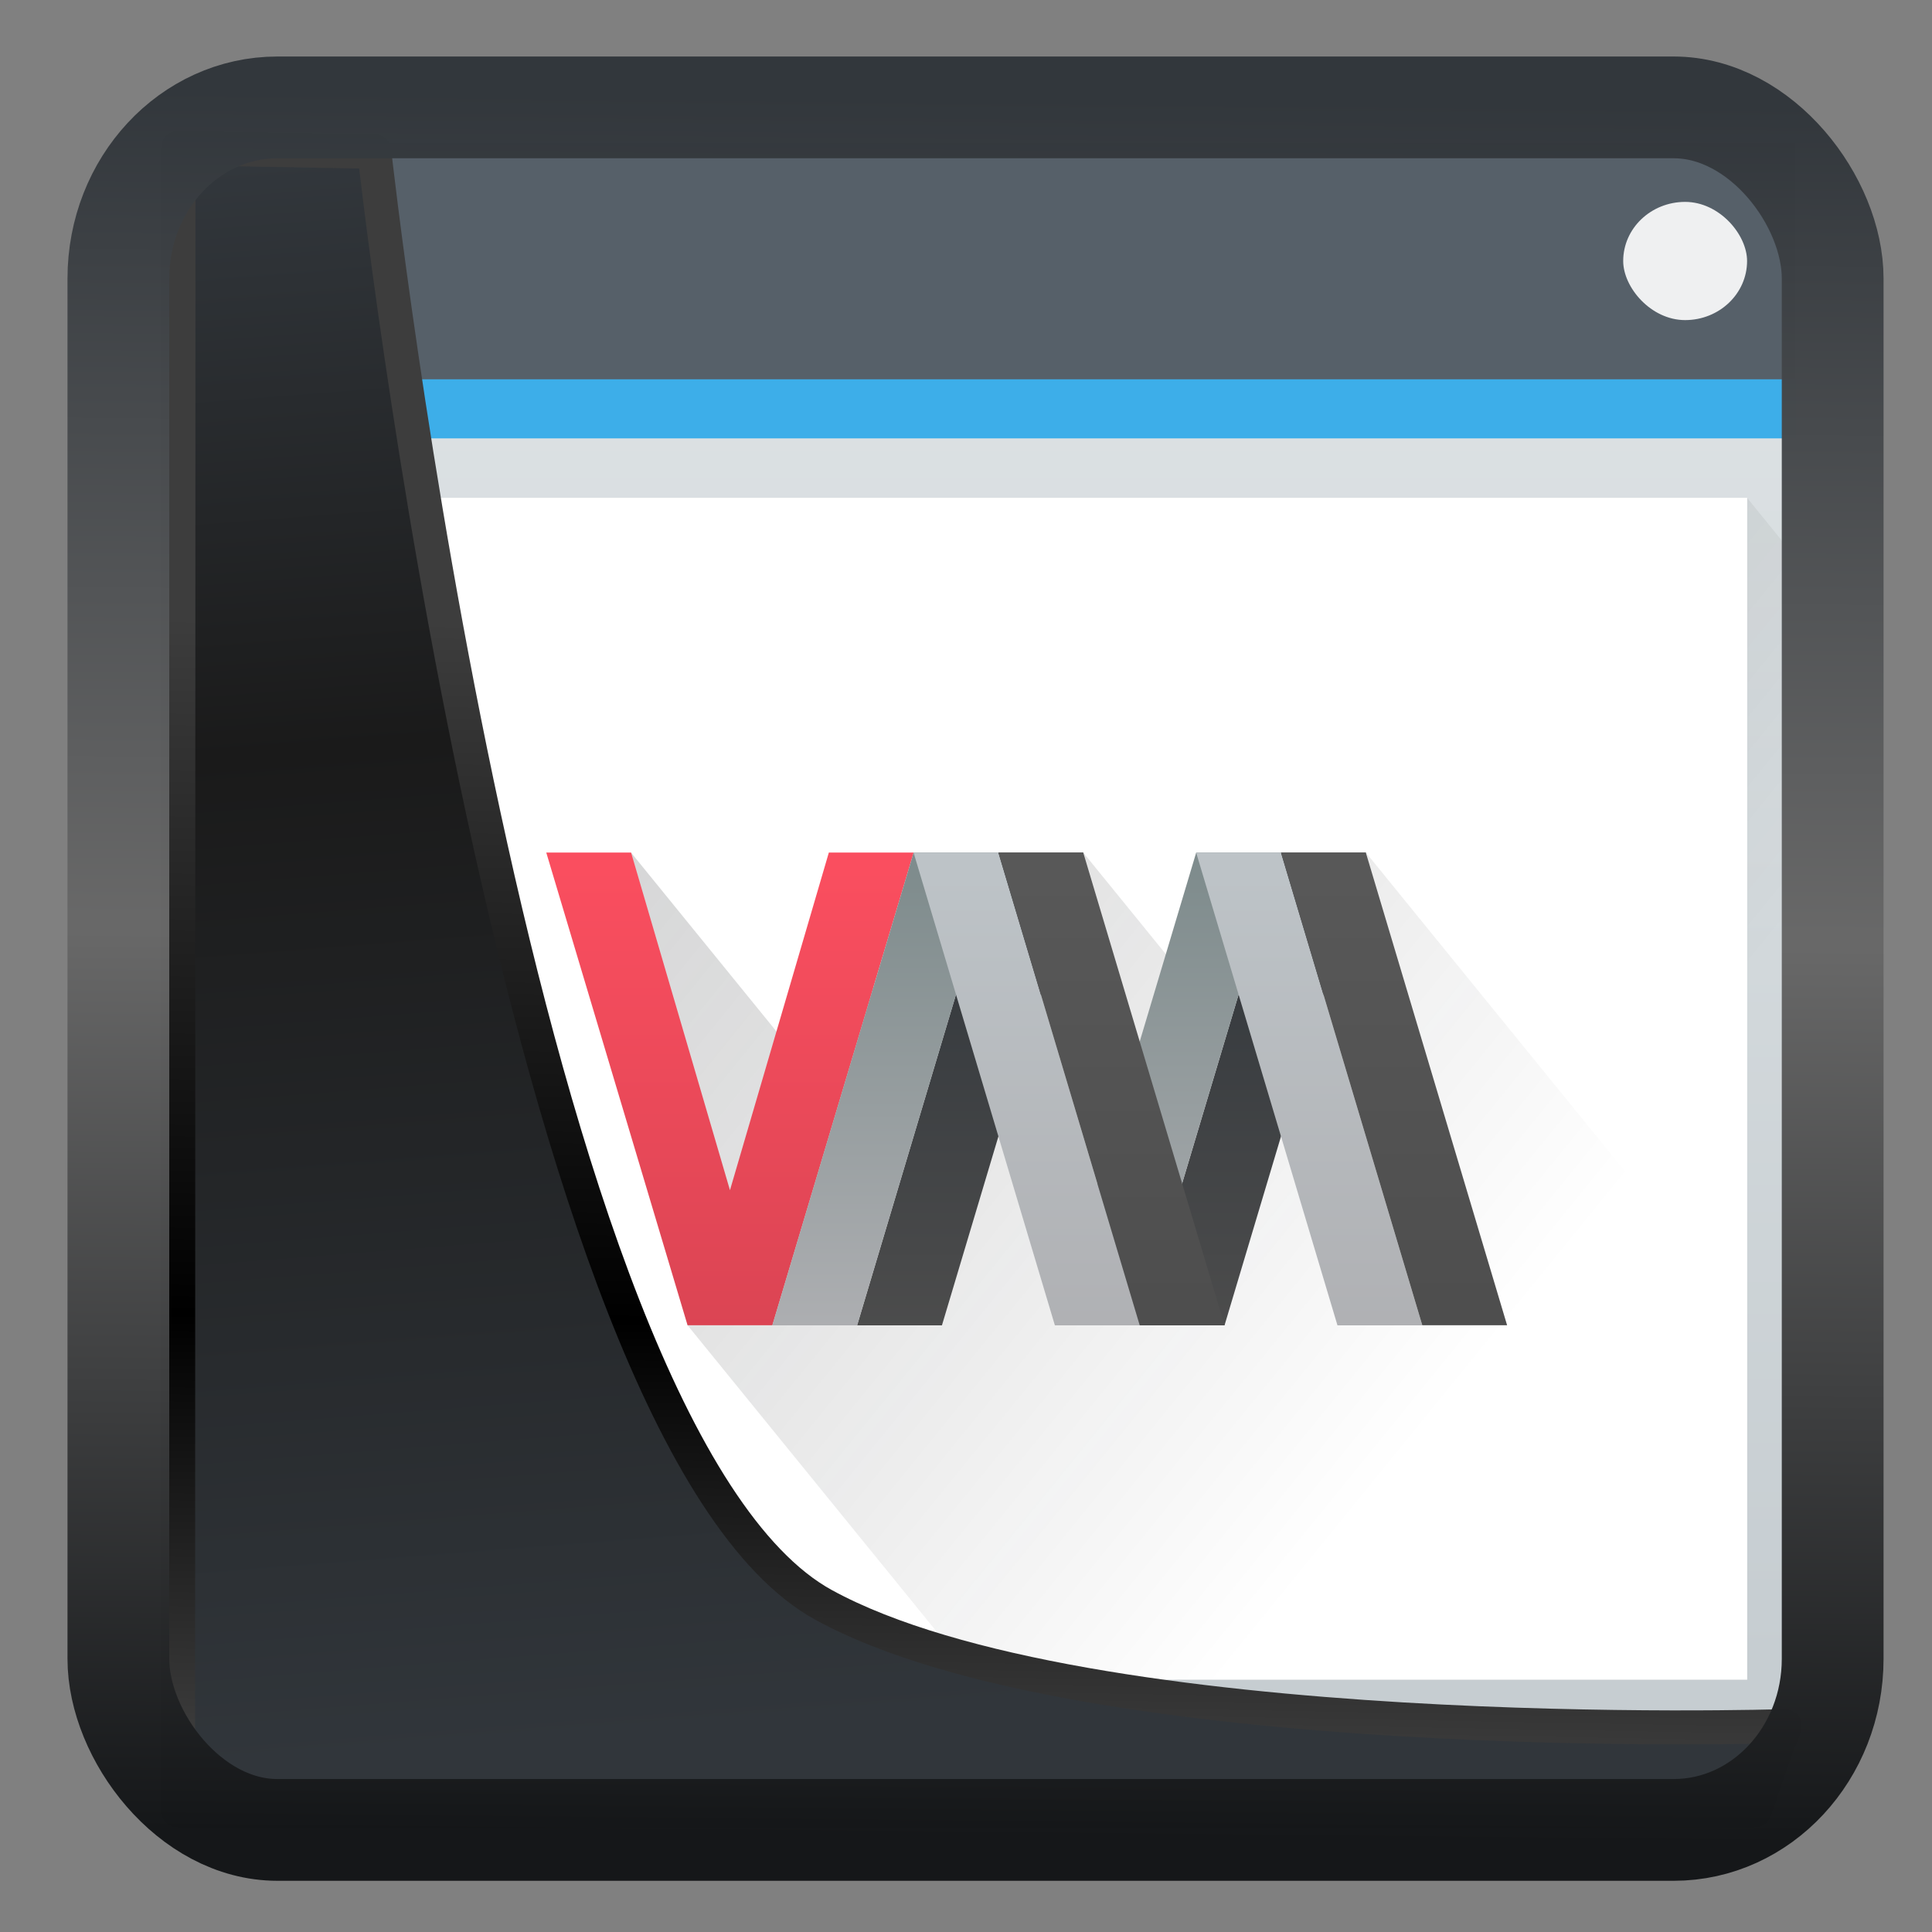 <svg width="22" height="22" version="1.1" viewBox="0 0 22 22" xmlns="http://www.w3.org/2000/svg" xmlns:xlink="http://www.w3.org/1999/xlink">
<rect x="0" y="0" width="22" height="22" fill="#808080" stroke="none"/>
<defs>
<linearGradient id="linearGradient3403" x1="6.949" x2="11.215" y1="4.555" y2="59.052" gradientUnits="userSpaceOnUse">
<stop style="stop-color:#32373c" offset="0"/>
<stop style="stop-color:#1a1a1a" offset=".368"/>
<stop style="stop-color:#31363b" offset="1"/>
</linearGradient>
<linearGradient id="linearGradient20558" x1="25.802" x2="25.111" y1="20.374" y2="58.913" gradientUnits="userSpaceOnUse">
<stop style="stop-color:#3d3d3d" offset="0"/>
<stop offset=".618"/>
<stop style="stop-color:#3d3d3d" offset="1"/>
</linearGradient>
<linearGradient id="linearGradient4557" x1="43.5" x2="44.142" y1="64.012" y2=".306" gradientTransform="translate(.361 -.13)" gradientUnits="userSpaceOnUse">
<stop style="stop-color:#141618" offset="0"/>
<stop style="stop-color:#686868" offset=".518"/>
<stop style="stop-color:#31363b" offset="1"/>
</linearGradient>
<linearGradient id="a" x2="0" y1="543.8" y2="502.66" gradientTransform="matrix(.449 0 0 .427 210.75 302.47)" gradientUnits="userSpaceOnUse">
<stop stop-color="#c6cdd1" offset="0"/>
<stop stop-color="#e0e5e7" offset="1"/>
</linearGradient>
<linearGradient id="b" x1="391.57" x2="406.57" y1="525.8" y2="540.8" gradientTransform="matrix(.673 0 0 .673 124.49 168.88)" gradientUnits="userSpaceOnUse">
<stop offset="0"/>
<stop stop-opacity="0" offset="1"/>
</linearGradient>
<linearGradient id="c" x1="393.57" x2="407.57" y1="527.67" y2="541.67" gradientTransform="matrix(.673 0 0 .673 -262.1 -345.49)" gradientUnits="userSpaceOnUse">
<stop stop-color="#292c30" offset="0"/>
<stop stop-opacity="0" offset="1"/>
</linearGradient>
<linearGradient id="d" x1="428.37" x2="428.37" y1="530.8" y2="525.8" gradientTransform="matrix(1.131 0 0 1.077 -478.96 -556.51)" gradientUnits="userSpaceOnUse">
<stop stop-color="#da4453" offset="0"/>
<stop stop-color="#fa4e5f" offset="1"/>
</linearGradient>
<linearGradient id="e" x1="353.57" x2="353.57" y1="505.8" y2="519.8" gradientTransform="matrix(.396 0 0 .385 -128.51 -184.9)" gradientUnits="userSpaceOnUse">
<stop stop-color="#31363b" offset="0"/>
<stop stop-color="#4d4d4d" offset="1"/>
</linearGradient>
<linearGradient id="f" x1="350.57" x2="350.57" y1="505.8" y2="519.8" gradientTransform="matrix(.396 0 0 .385 -128.51 -184.9)" gradientUnits="userSpaceOnUse">
<stop stop-color="#7f8c8d" offset="0"/>
<stop stop-color="#afb0b3" offset="1"/>
</linearGradient>
<linearGradient id="g" x1="356.57" x2="356.57" y1="519.8" y2="505.8" gradientTransform="matrix(.396 0 0 .385 -128.51 -184.9)" gradientUnits="userSpaceOnUse">
<stop stop-color="#afb0b3" offset="0"/>
<stop stop-color="#bdc3c7" offset="1"/>
</linearGradient>
<linearGradient id="h" x1="358.57" x2="358.57" y1="519.8" y2="505.8" gradientTransform="matrix(.396 0 0 .385 -128.51 -184.9)" gradientUnits="userSpaceOnUse">
<stop stop-color="#4d4d4d" offset="0"/>
<stop stop-color="#585858" offset="1"/>
</linearGradient>
</defs>
<g transform="matrix(.813 0 0 1 3.996 .119)">
<g transform="translate(-384.57 -515.8)">
<path d="m383.27 517.31h21.533v18.841h-21.533z" fill="url(#a)" style="fill:url(#a);stroke-width:.673"/>
<path d="m383.94 534.81 20.187-13.458 0.673 0.673v14.131h-19.514z" fill="url(#b)" fill-rule="evenodd" opacity=".2" style="fill:url(#b);stroke-width:.673"/>
<path d="m383.27 517.31h21.533v2.692h-21.533z" fill="#566069" style="stroke-width:.673"/>
<path d="m383.27 520h21.533v0.673h-21.533z" fill="#3daee9" style="stroke-width:.673"/>
<path d="m383.94 521.35h20.187v13.458h-20.187z" fill="#fff" style="stroke-width:.673"/>
<rect x="402.39" y="517.98" width="1.735" height="1.346" rx=".868" fill="#eff0f1" style="stroke-width:.764"/>
</g>
<path d="m4.715 14.972-0.792-5.383 2.177 2.177 4.157-2.177 1.227 1.227 2.732-1.227 5.343 5.344v4.077h-10.806z" fill="url(#c)" fill-opacity=".2" style="fill:url(#c);stroke-width:.673"/>
<path d="m2.736 9.589h1.188l1.385 3.845 1.385-3.845h1.188l-1.979 5.383h-1.188z" fill="url(#d)" style="fill:url(#d);stroke-width:.39"/>
<path d="m7.09 14.973 1.979-5.383h1.188l-1.979 5.383zm3.958 0 1.979-5.383h1.188l-1.979 5.383z" fill="url(#e)" style="fill:url(#e);stroke-width:.39"/>
<path d="m5.902 14.973 1.979-5.383h1.188l-1.979 5.383zm3.958 0 1.979-5.383h1.188l-1.979 5.383z" fill="url(#f)" style="fill:url(#f);stroke-width:.39"/>
<path d="m11.048 14.973h-1.188l-1.979-5.383h1.188zm3.958 0h-1.188l-1.979-5.383h1.188z" fill="url(#g)" style="fill:url(#g);stroke-width:.39"/>
<path d="m9.069 9.589 1.979 5.383h1.188l-1.979-5.383zm3.958 0 1.979 5.383h1.188l-1.979-5.383z" fill="url(#h)" style="fill:url(#h);stroke-width:.39"/>
</g>
<path transform="matrix(.333 0 0 .333 .466 .363)" d="m4.704 3.982-0.013 56.82h53.904l1.022-2.866s-23.875 0.766-32.844-4.14c-10.516-5.753-15.372-49.697-15.372-49.697z" style="fill:url(#linearGradient3403);mix-blend-mode:normal;stroke-linejoin:round;stroke-width:1.162;stroke:url(#linearGradient20558)"/>
<rect transform="matrix(.312 0 0 .312 1.026 1.037)" x="1.032" y=".596" width="62.567" height="62.867" rx="5.803" ry="6.245" style="fill:none;stroke-linejoin:round;stroke-miterlimit:7.8;stroke-opacity:.995;stroke-width:3.714;stroke:url(#linearGradient4557)"/>
</svg>
